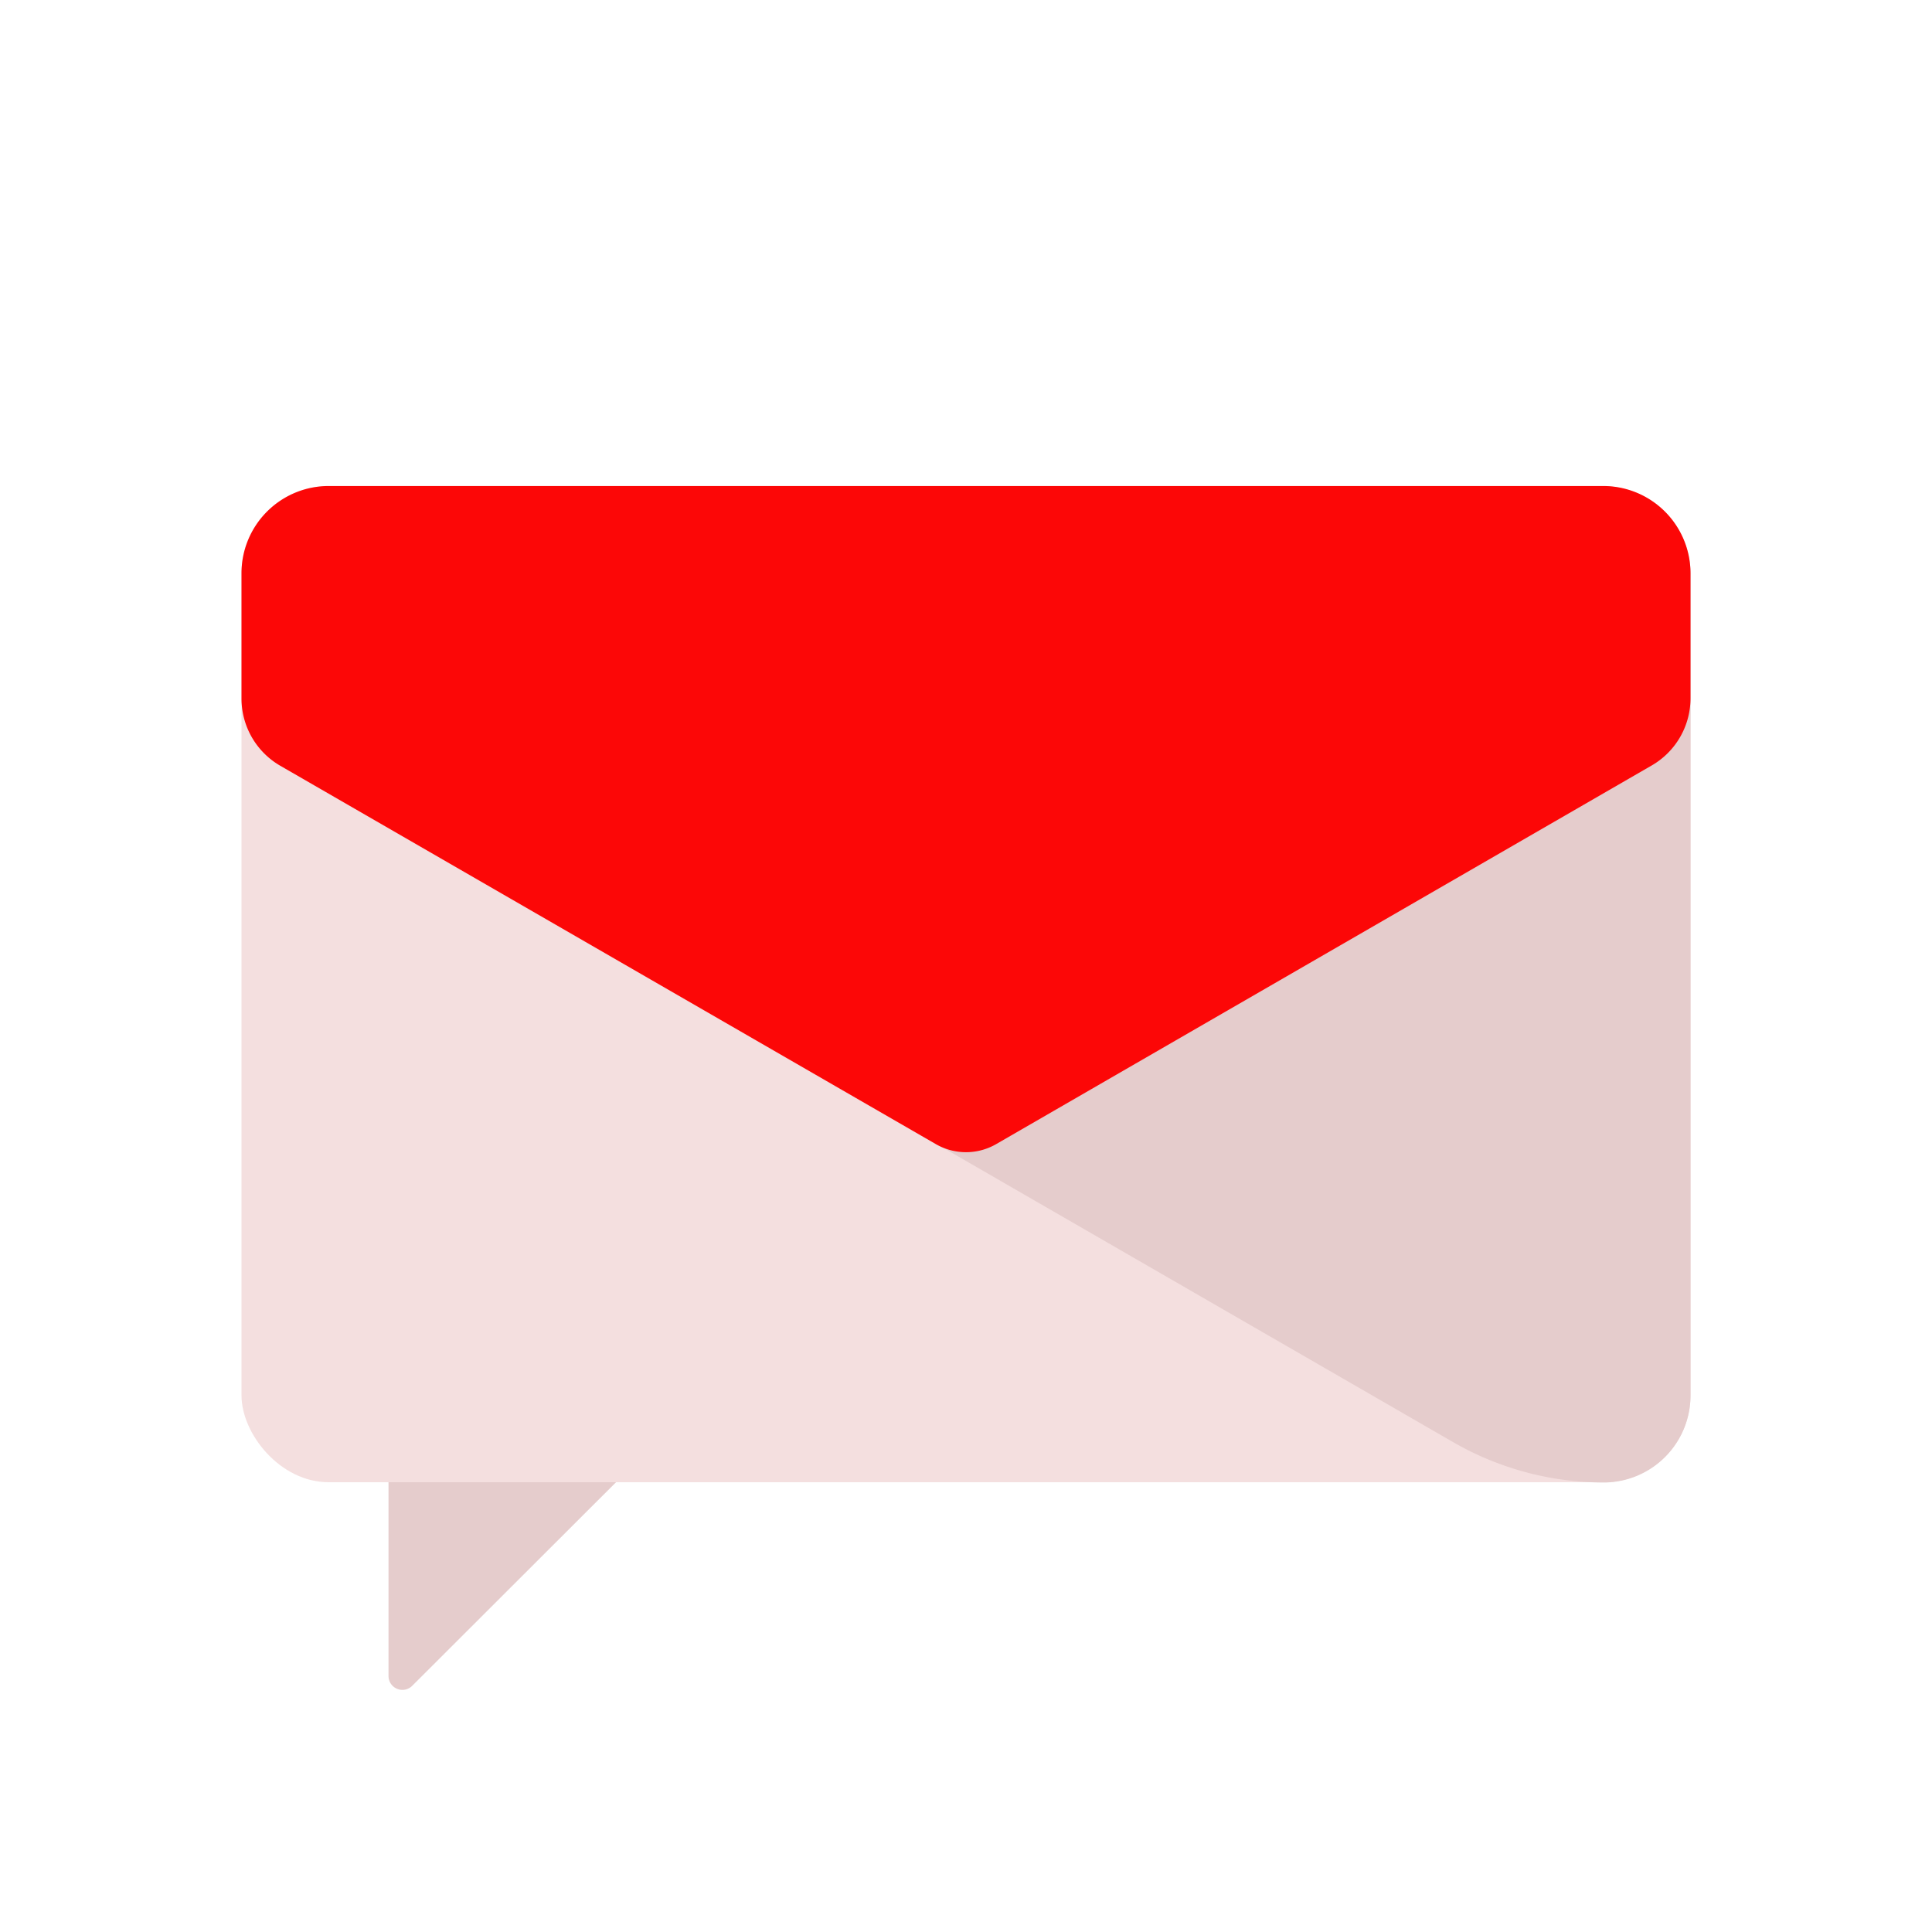 <svg id="Layer_1" data-name="Layer 1" xmlns="http://www.w3.org/2000/svg" viewBox="0 0 64 64"><defs><style>.cls-1{fill:#e5cccc;}.cls-2{fill:#F4DFDF;}.cls-3{fill:#FC0707;}</style></defs><title>digital marketing, marketing, content marketing, message, conversation</title><path class="cls-1" d="M12.87,41.52v14a.46.46,0,0,0,.79.32L30.18,39.34Z"/><rect class="cls-2" x="8" y="16.1" width="48" height="33" rx="2.88"/><path class="cls-1" d="M56,46.22V19a2.89,2.89,0,0,0-2.88-2.89H32.24c-2.43,6.74-4.61,13.43-4.61,14.2v4.14a2.57,2.57,0,0,0,1.29,2.23L48.15,47.78a10,10,0,0,0,5,1.33h0A2.88,2.88,0,0,0,56,46.22Z"/><path class="cls-3" d="M53.12,16.1H10.88A2.89,2.89,0,0,0,8,19v4.13a2.57,2.57,0,0,0,1.29,2.24L31,37.9a2,2,0,0,0,2,0L54.71,25.36A2.57,2.57,0,0,0,56,23.12V19A2.89,2.89,0,0,0,53.12,16.1Z"/></svg>
